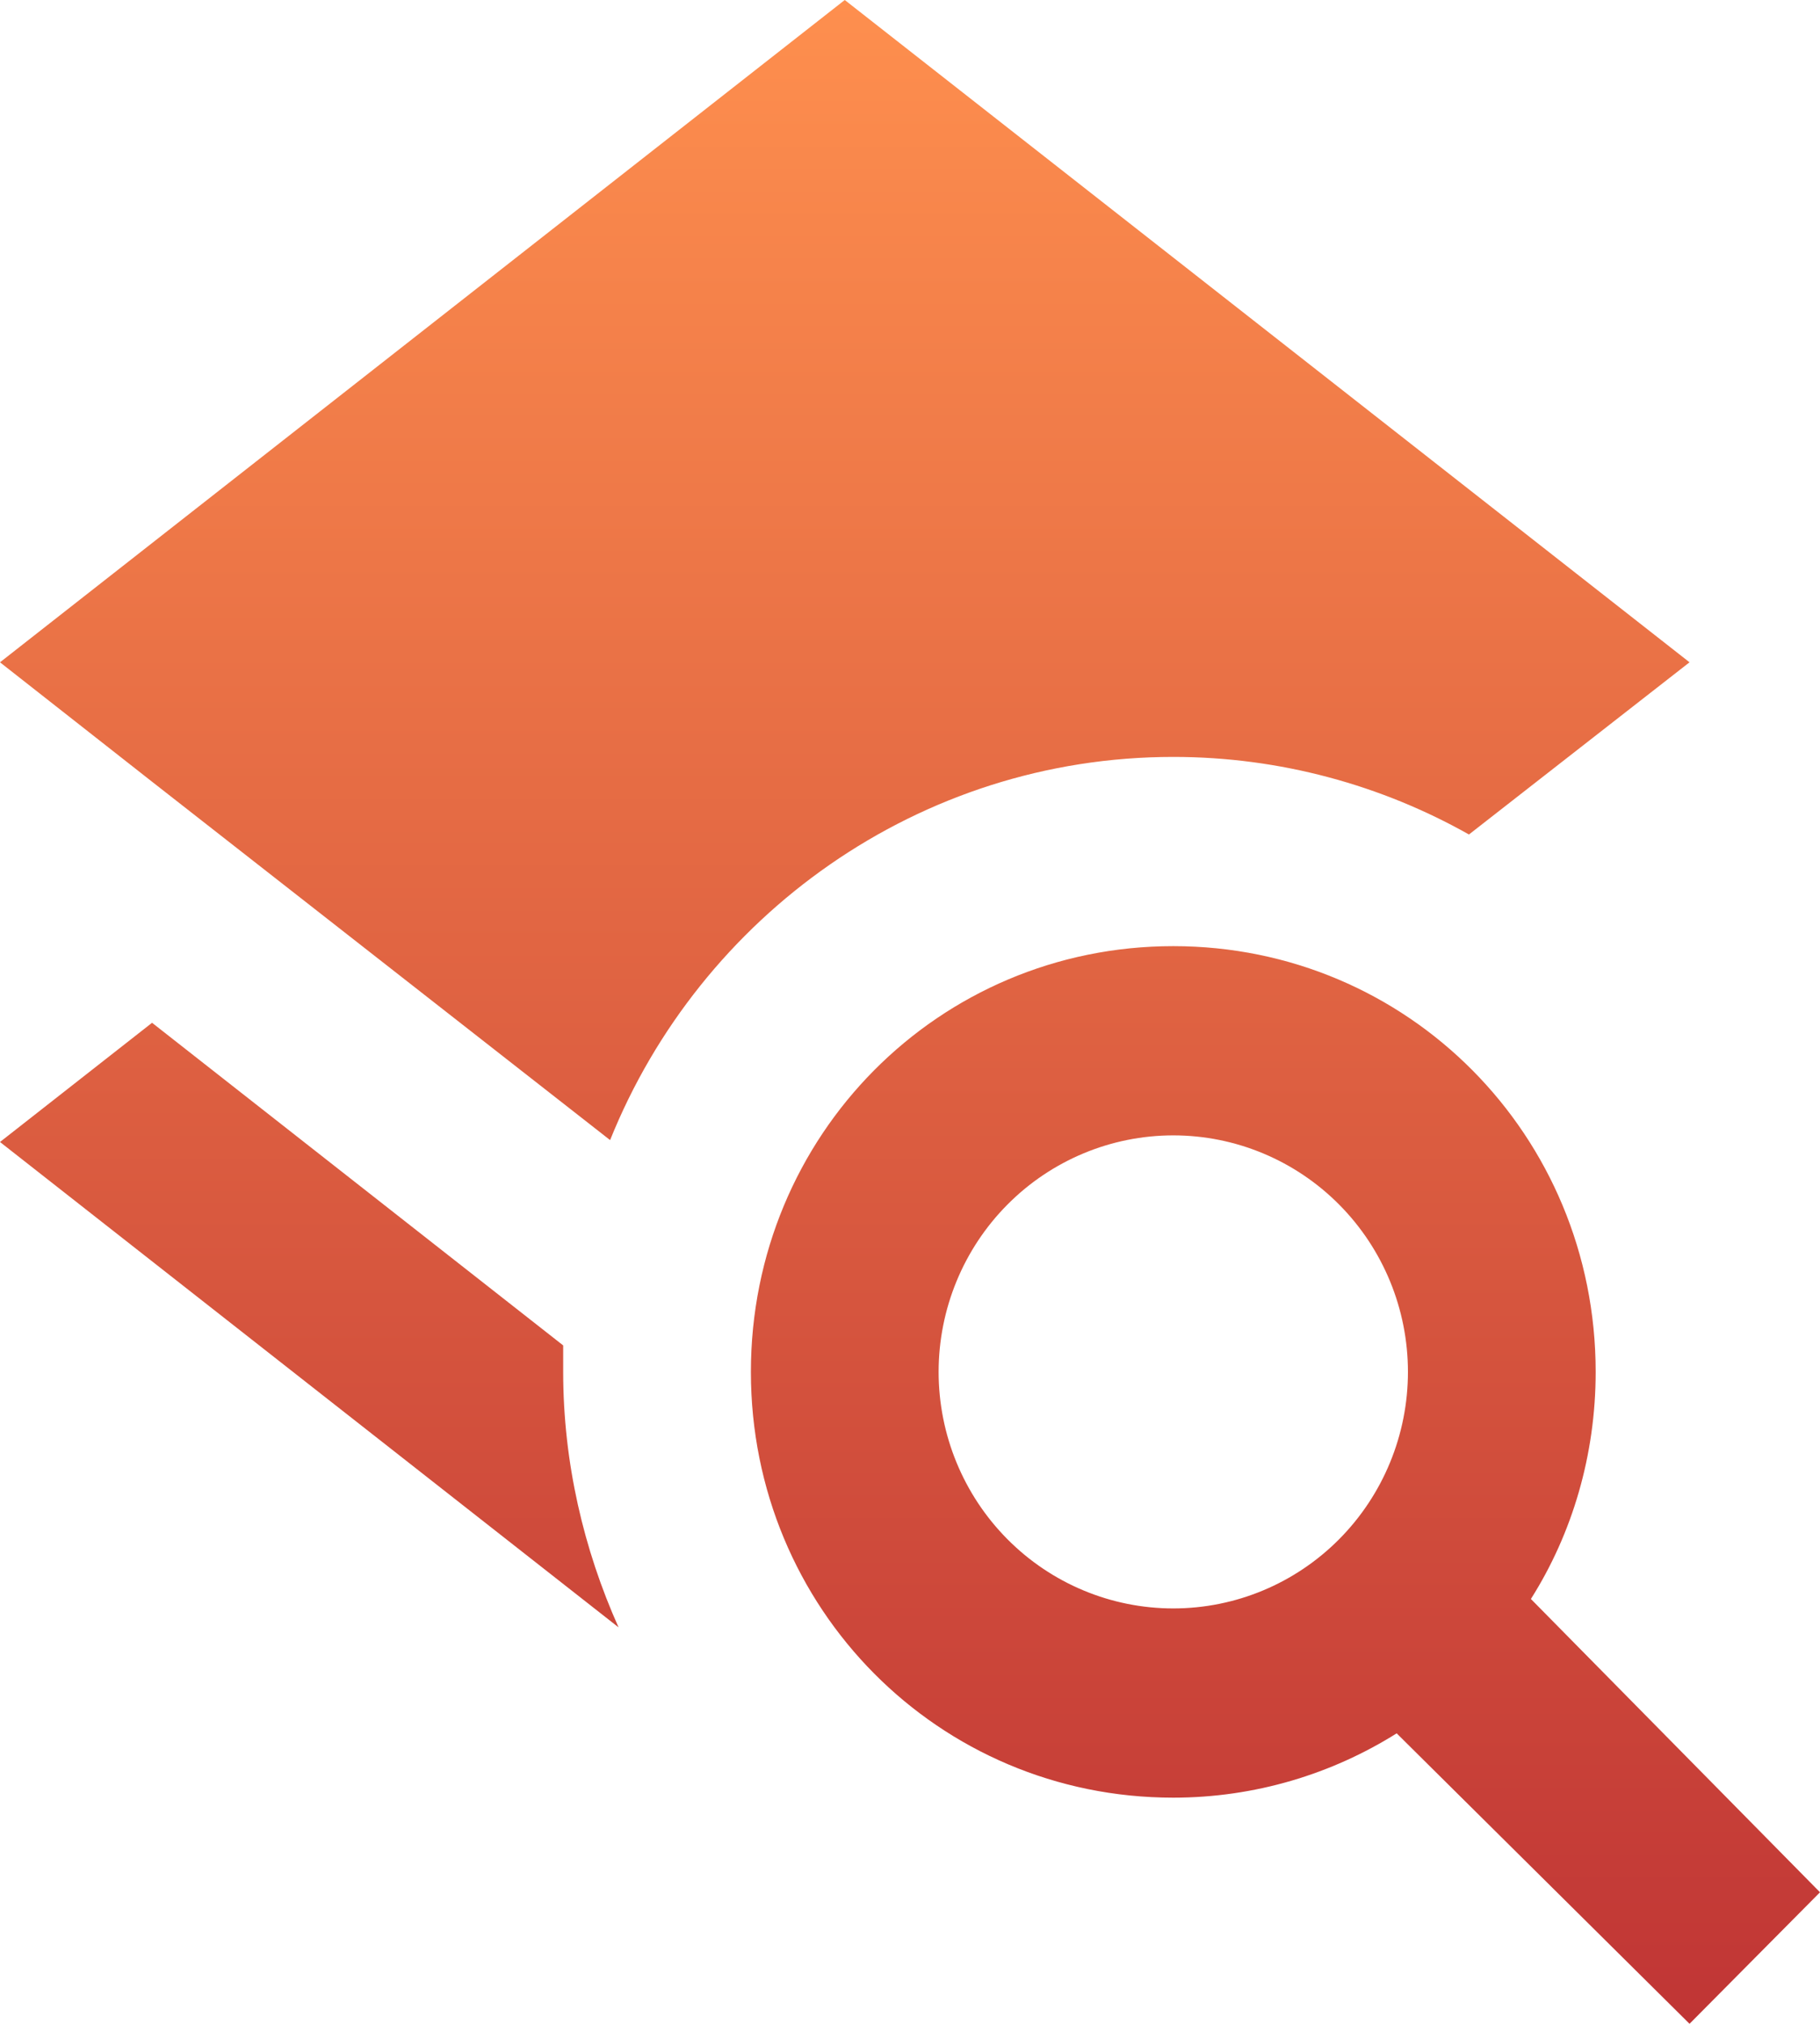 <svg width="143" height="159" viewBox="0 0 143 159" fill="none" xmlns="http://www.w3.org/2000/svg">
<path d="M120.285 125.624C123.53 120.495 125.374 114.325 125.374 107.784C125.374 89.201 110.624 74.334 92.187 74.334C73.749 74.334 58.999 89.201 58.999 107.784C58.999 126.367 73.749 141.234 92.187 141.234C98.603 141.234 104.65 139.376 109.739 136.18L132.749 159L143 148.668L120.285 125.624ZM92.187 126.367C87.297 126.367 82.607 124.41 79.15 120.924C75.692 117.439 73.749 112.713 73.749 107.784C73.749 102.855 75.692 98.129 79.15 94.644C82.607 91.159 87.297 89.201 92.187 89.201C97.077 89.201 101.766 91.159 105.224 94.644C108.682 98.129 110.624 102.855 110.624 107.784C110.624 112.713 108.682 117.439 105.224 120.924C101.766 124.41 97.077 126.367 92.187 126.367ZM48.601 127.854L0 89.721L11.947 80.355L44.25 105.703V107.784C44.25 114.92 45.872 121.759 48.601 127.854ZM12.021 61.474L0 52.034L66.374 0L132.749 52.034L120.654 61.474L115.418 65.562C108.559 61.697 100.594 59.467 92.187 59.467C72.201 59.467 55.017 71.955 47.937 89.572L12.021 61.474Z" fill="url(#paint0_linear_1_135)"/>
<defs>
<linearGradient id="paint0_linear_1_135" x1="71.5" y1="0" x2="71.5" y2="159" gradientUnits="userSpaceOnUse">
<stop stop-color="#FE8F4E"/>
<stop offset="1" stop-color="#C03535"/>
</linearGradient>
</defs>
</svg>
